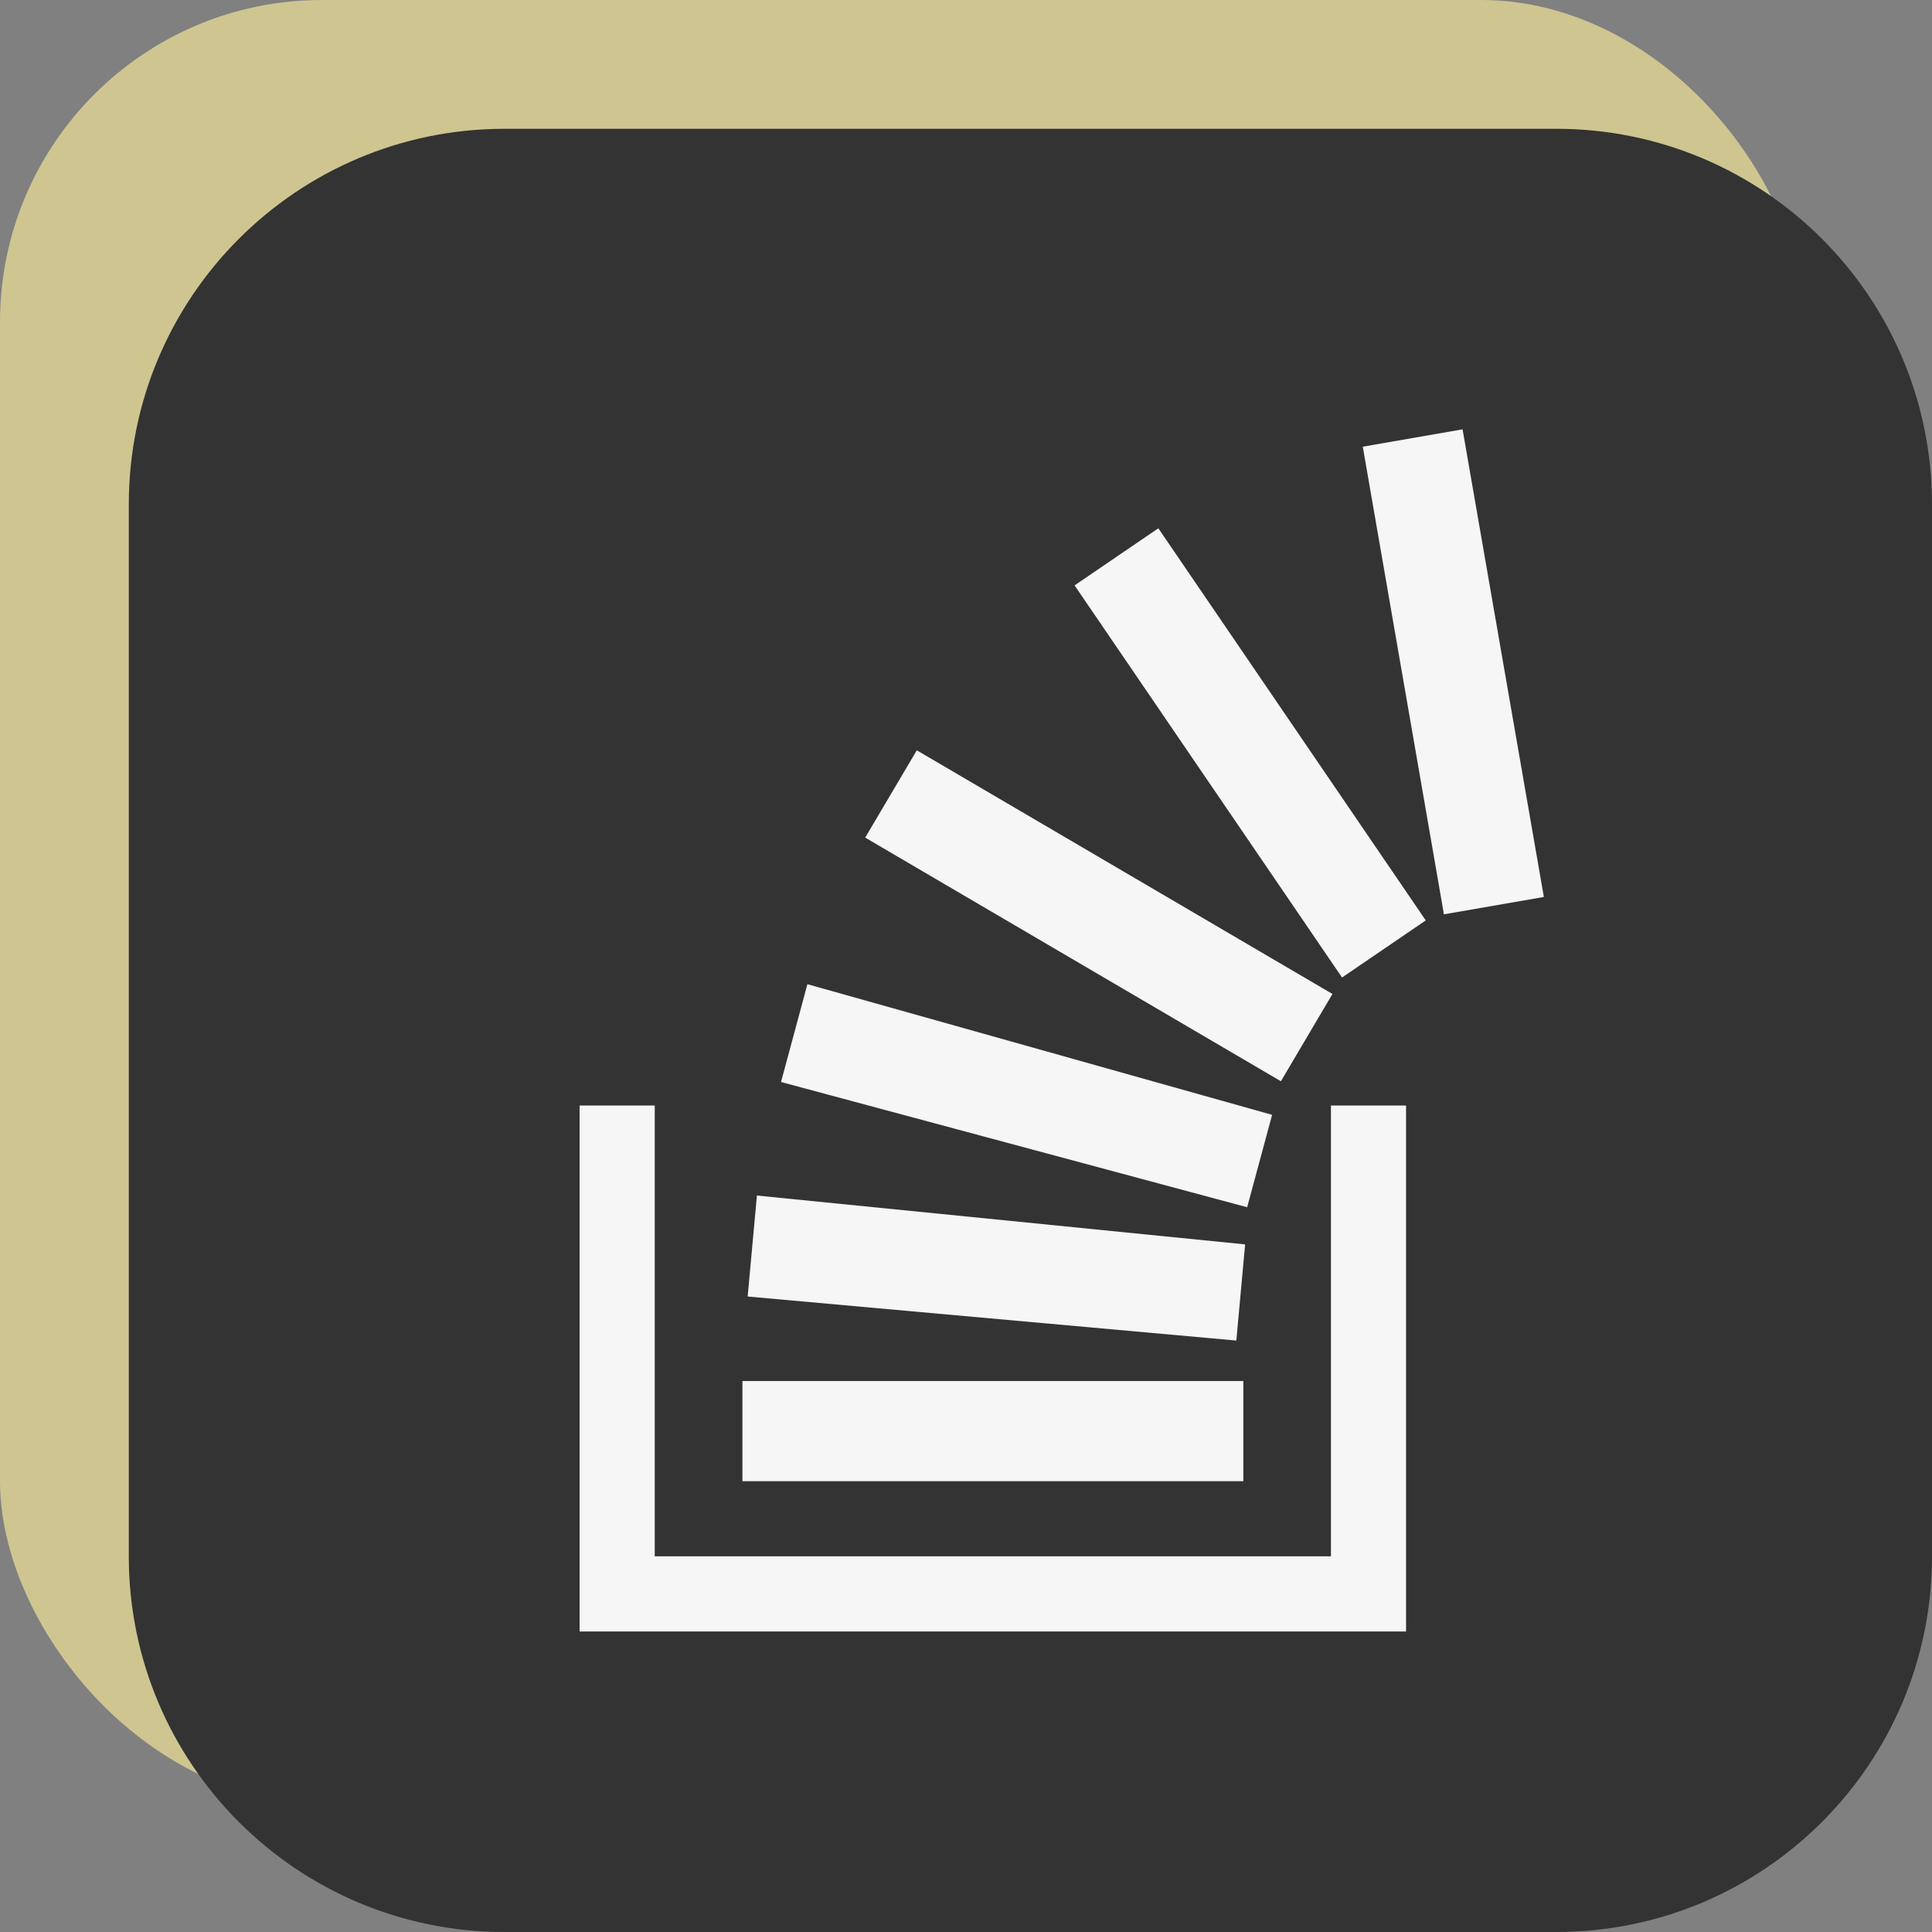<svg width="100%" height="100%" viewBox="0 0 120 120" fill="none" xmlns="http://www.w3.org/2000/svg">
<rect x="0" y="0" width="120" height="120" fill="#808080" stroke="none"/>
<rect width="112" height="112" rx="20" fill="#CFC590"/>
<rect x="20" y="20" width="86" height="88" fill="#F6F6F6"/>
<path d="M96.667 8H31.333C18.449 8 8 18.449 8 31.333V96.667C8 109.551 18.449 120 31.333 120H96.667C109.556 120 120 109.551 120 96.667V31.333C120 18.449 109.556 8 96.667 8ZM56.944 46.603L82.76 61.737L79.559 67.159L53.738 52.025L56.944 46.603V46.603ZM50.149 61.13L79.013 69.245L77.463 74.985L48.511 67.206L50.149 61.13V61.13ZM47.013 74.257L77.337 77.291L76.791 83.264L46.439 80.529L47.013 74.257ZM46.113 85.779H77.225V92H46.113V85.779ZM87.333 101.333H36V68.667H40.667V96.667H82.667V68.667H87.333V101.333ZM83.357 60.715L66.744 36.359L71.947 32.813L88.556 57.168L83.357 60.715ZM89.685 56.79L84.645 27.745L90.843 26.667L95.892 55.712L89.685 56.79V56.79Z" fill="#333333"/>
</svg>
